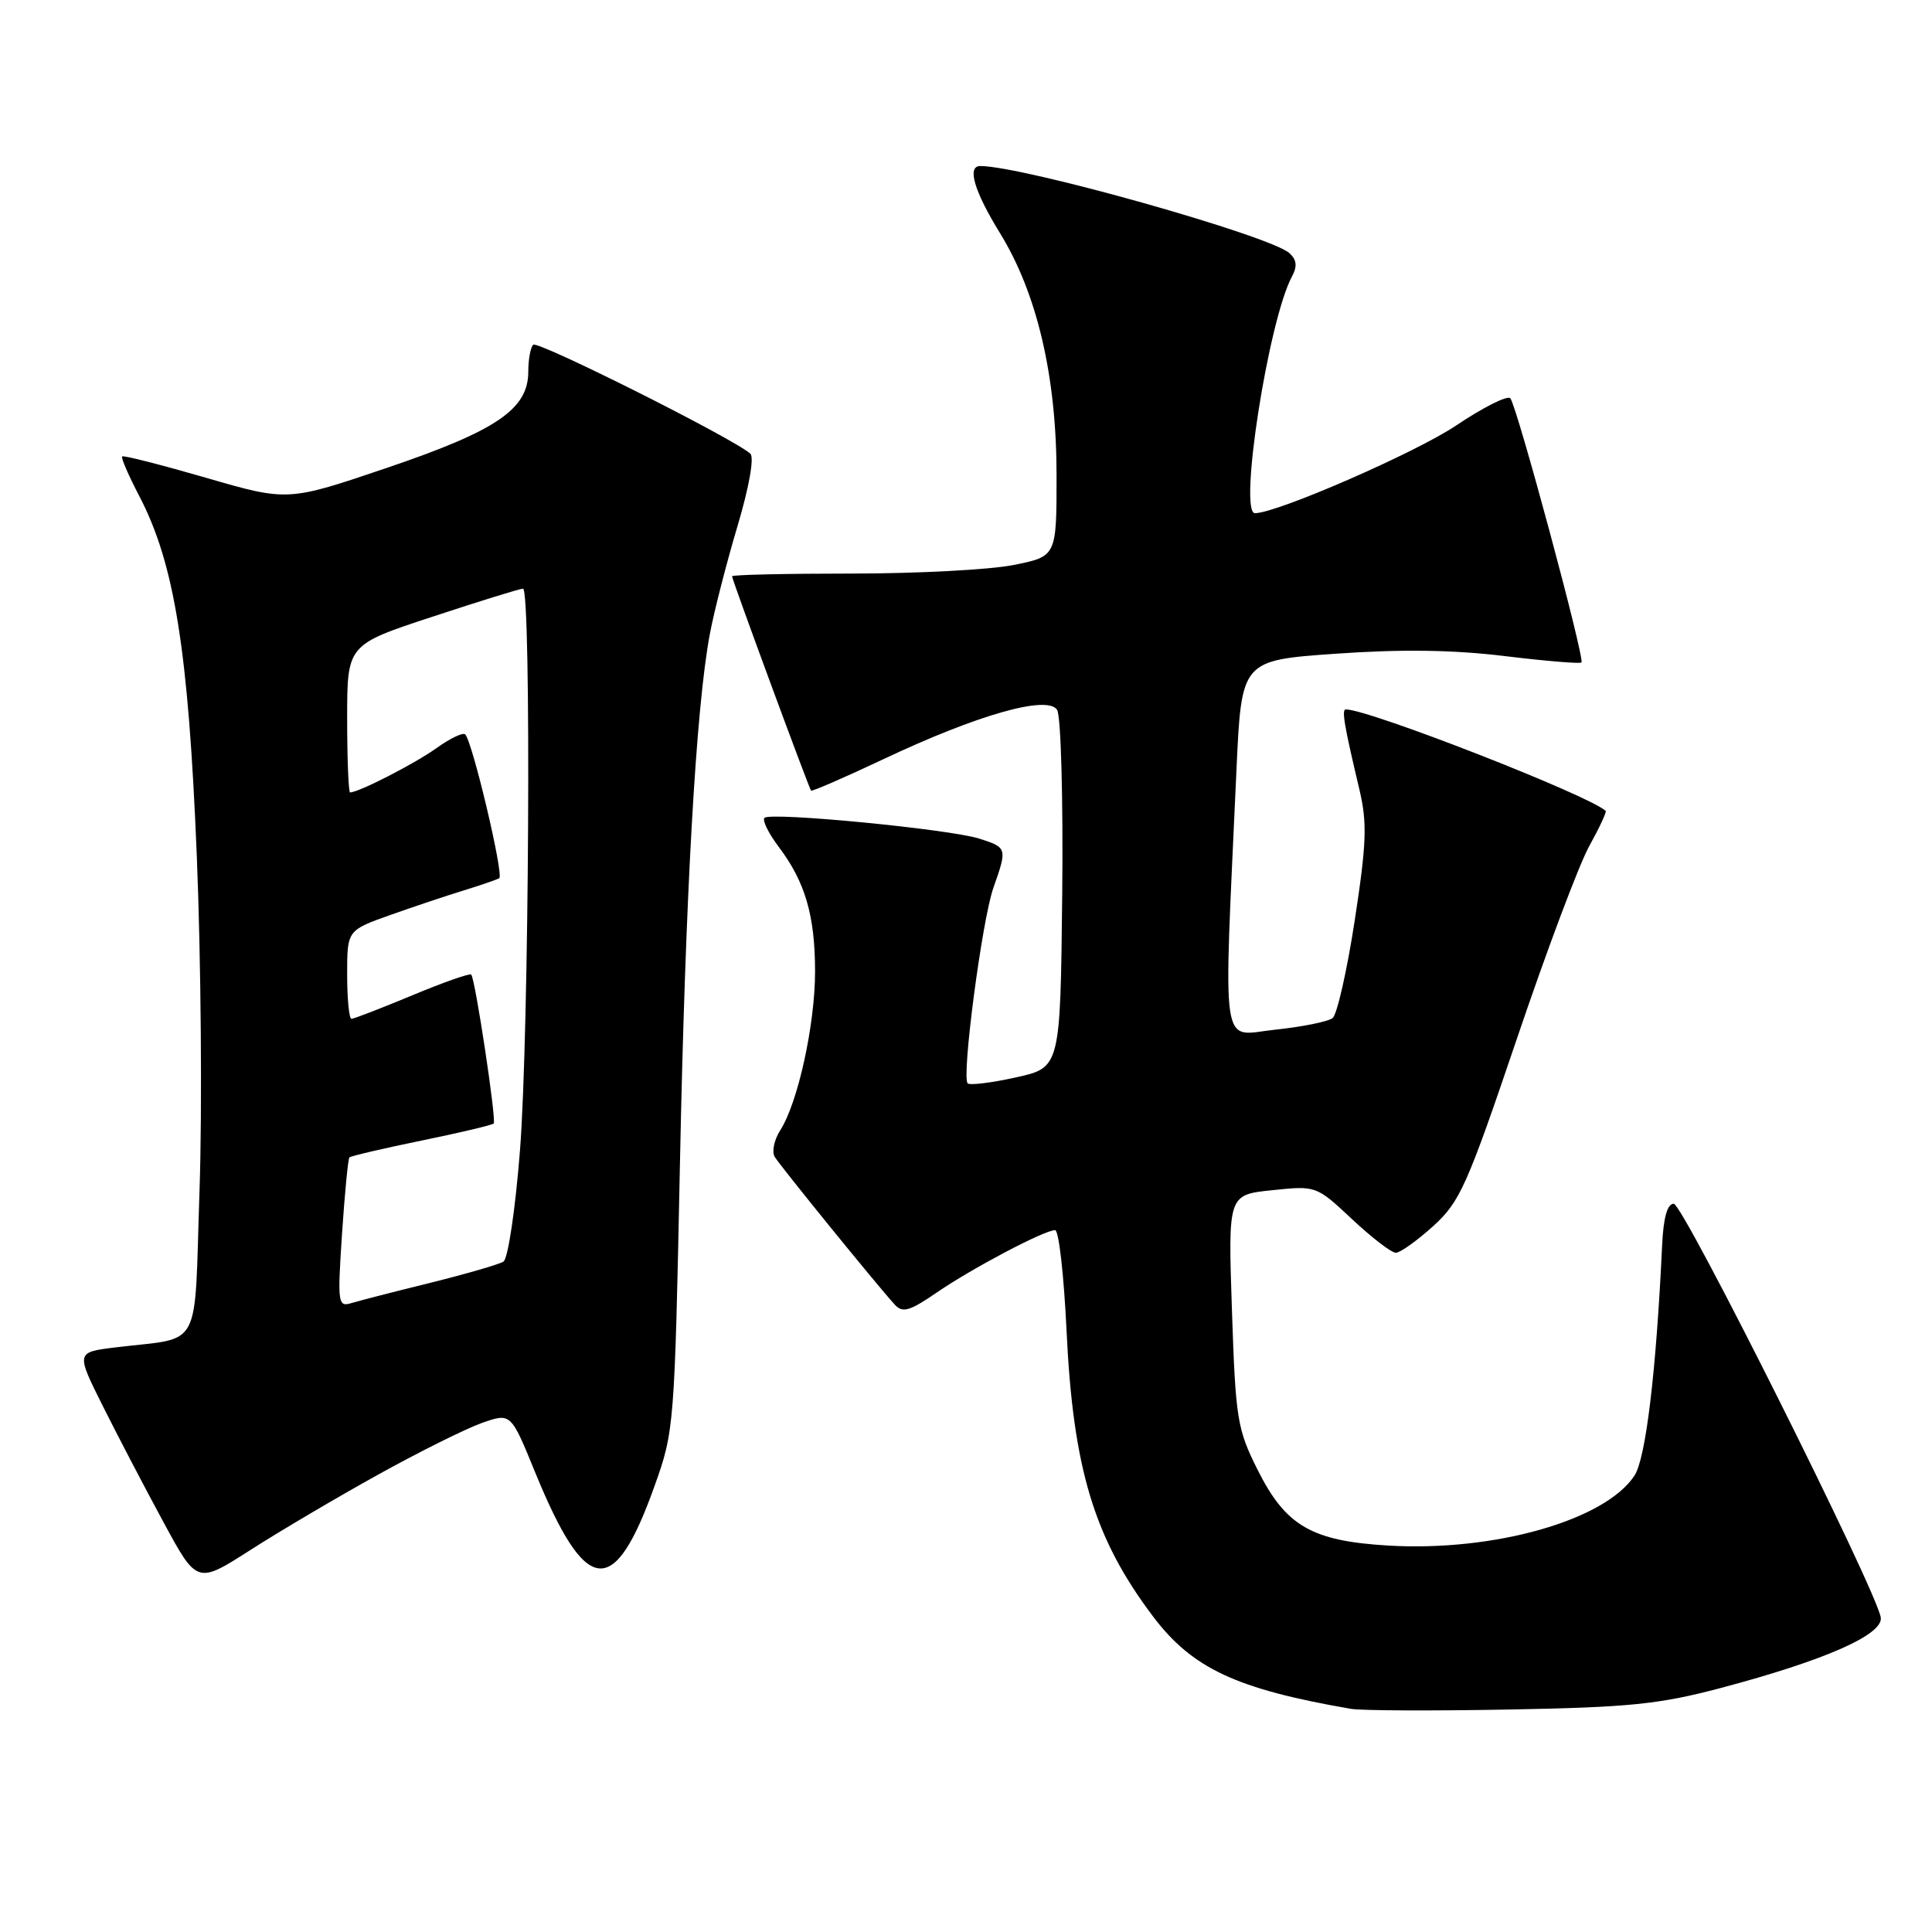 <?xml version="1.0" encoding="UTF-8" standalone="no"?>
<!DOCTYPE svg PUBLIC "-//W3C//DTD SVG 1.1//EN" "http://www.w3.org/Graphics/SVG/1.1/DTD/svg11.dtd" >
<svg xmlns="http://www.w3.org/2000/svg" xmlns:xlink="http://www.w3.org/1999/xlink" version="1.1" viewBox="0 0 256 256">
 <g >
 <path fill="currentColor"
d=" M 228.00 223.67 C 241.79 220.02 249.57 216.59 249.21 214.32 C 248.62 210.67 223.02 159.50 221.78 159.50 C 220.93 159.50 220.41 161.34 220.24 165.00 C 219.46 181.72 218.08 193.23 216.58 195.52 C 212.70 201.43 198.06 205.61 184.03 204.80 C 173.81 204.20 170.37 202.22 166.63 194.74 C 163.94 189.37 163.72 188.04 163.24 173.66 C 162.72 158.31 162.72 158.31 168.56 157.71 C 174.40 157.10 174.40 157.10 179.16 161.55 C 181.77 164.00 184.38 166.00 184.95 166.00 C 185.53 166.00 187.74 164.42 189.88 162.49 C 193.44 159.27 194.37 157.20 200.96 137.74 C 204.91 126.06 209.24 114.52 210.59 112.10 C 211.93 109.68 212.91 107.58 212.76 107.45 C 210.59 105.40 181.41 94.00 178.33 94.00 C 177.75 94.00 178.10 96.08 180.14 104.67 C 181.17 109.05 181.08 111.72 179.51 121.95 C 178.49 128.60 177.17 134.43 176.58 134.90 C 175.98 135.37 172.56 136.06 168.96 136.44 C 161.62 137.20 162.10 140.43 163.84 102.00 C 164.50 87.50 164.50 87.50 177.00 86.62 C 185.68 86.01 192.51 86.10 199.35 86.93 C 204.77 87.59 209.36 87.97 209.55 87.78 C 210.03 87.31 200.97 53.67 200.12 52.77 C 199.74 52.36 196.50 53.99 192.93 56.39 C 187.55 60.00 169.19 68.00 166.29 68.00 C 164.09 68.00 168.08 42.46 171.18 36.66 C 171.92 35.29 171.83 34.43 170.85 33.54 C 168.30 31.23 135.55 22.00 129.89 22.00 C 128.10 22.00 129.08 25.32 132.48 30.85 C 137.43 38.88 140.00 49.87 140.00 63.02 C 140.00 73.72 140.00 73.72 134.33 74.86 C 131.22 75.49 121.54 76.00 112.83 76.00 C 104.12 76.00 97.00 76.16 97.00 76.36 C 97.00 76.82 107.17 104.40 107.47 104.76 C 107.59 104.90 111.92 103.02 117.09 100.58 C 129.54 94.70 138.80 92.07 140.07 94.06 C 140.58 94.86 140.88 105.75 140.75 118.48 C 140.50 141.46 140.50 141.46 134.62 142.76 C 131.38 143.48 128.50 143.83 128.22 143.55 C 127.39 142.72 130.13 121.89 131.63 117.64 C 133.48 112.38 133.46 112.30 129.75 111.12 C 125.77 109.86 102.10 107.57 101.30 108.37 C 100.98 108.69 101.83 110.42 103.19 112.22 C 106.70 116.87 108.00 121.34 108.00 128.75 C 108.00 135.77 105.72 146.15 103.38 149.78 C 102.58 151.03 102.25 152.61 102.65 153.28 C 103.37 154.49 116.17 170.25 118.56 172.87 C 119.60 174.01 120.52 173.74 124.15 171.25 C 128.86 168.02 138.39 163.00 139.81 163.00 C 140.30 163.00 140.97 168.96 141.32 176.25 C 142.18 194.59 144.97 203.83 152.77 214.17 C 157.97 221.07 163.83 223.81 179.00 226.43 C 180.38 226.67 189.82 226.71 200.00 226.52 C 215.87 226.23 219.85 225.83 228.00 223.67 Z  M 50.15 195.37 C 55.58 192.36 61.74 189.30 63.85 188.55 C 67.69 187.20 67.69 187.20 70.88 195.02 C 77.65 211.56 81.35 211.99 86.75 196.85 C 89.33 189.64 89.39 188.86 90.09 154.50 C 90.81 118.63 92.22 93.74 94.06 84.00 C 94.63 80.97 96.28 74.55 97.72 69.72 C 99.28 64.48 99.96 60.60 99.42 60.11 C 97.21 58.12 71.24 45.09 70.65 45.68 C 70.29 46.04 70.00 47.64 70.00 49.24 C 70.00 54.21 65.83 57.05 51.31 61.98 C 38.13 66.45 38.13 66.45 27.31 63.31 C 21.37 61.59 16.36 60.31 16.19 60.48 C 16.01 60.65 17.03 63.00 18.44 65.70 C 23.13 74.68 24.97 86.18 26.08 113.50 C 26.64 127.25 26.80 147.14 26.44 157.69 C 25.70 179.46 26.96 177.10 15.28 178.54 C 10.06 179.18 10.06 179.18 13.64 186.34 C 15.61 190.28 19.22 197.19 21.67 201.71 C 26.11 209.91 26.11 209.91 33.20 205.37 C 37.10 202.87 44.73 198.37 50.15 195.37 Z  M 45.32 163.47 C 45.68 158.10 46.12 153.55 46.30 153.36 C 46.49 153.18 50.79 152.17 55.87 151.13 C 60.94 150.09 65.24 149.07 65.42 148.87 C 65.80 148.45 62.97 129.70 62.44 129.14 C 62.26 128.93 58.74 130.17 54.62 131.89 C 50.51 133.60 46.88 135.00 46.57 135.00 C 46.26 135.00 46.00 132.36 46.00 129.13 C 46.00 123.27 46.00 123.27 51.75 121.23 C 54.91 120.11 59.30 118.64 61.50 117.97 C 63.70 117.29 65.79 116.57 66.15 116.37 C 66.80 116.01 62.61 98.28 61.64 97.31 C 61.35 97.02 59.63 97.84 57.82 99.14 C 54.96 101.19 47.53 105.00 46.39 105.00 C 46.18 105.00 46.00 100.60 46.00 95.22 C 46.00 85.43 46.00 85.43 57.30 81.72 C 63.51 79.67 68.91 78.00 69.30 78.00 C 70.42 78.00 70.11 137.01 68.90 152.44 C 68.29 160.24 67.31 166.80 66.71 167.17 C 66.12 167.54 61.77 168.80 57.06 169.97 C 52.35 171.13 47.64 172.34 46.59 172.66 C 44.77 173.21 44.71 172.76 45.32 163.47 Z "/>
</g>
</svg>